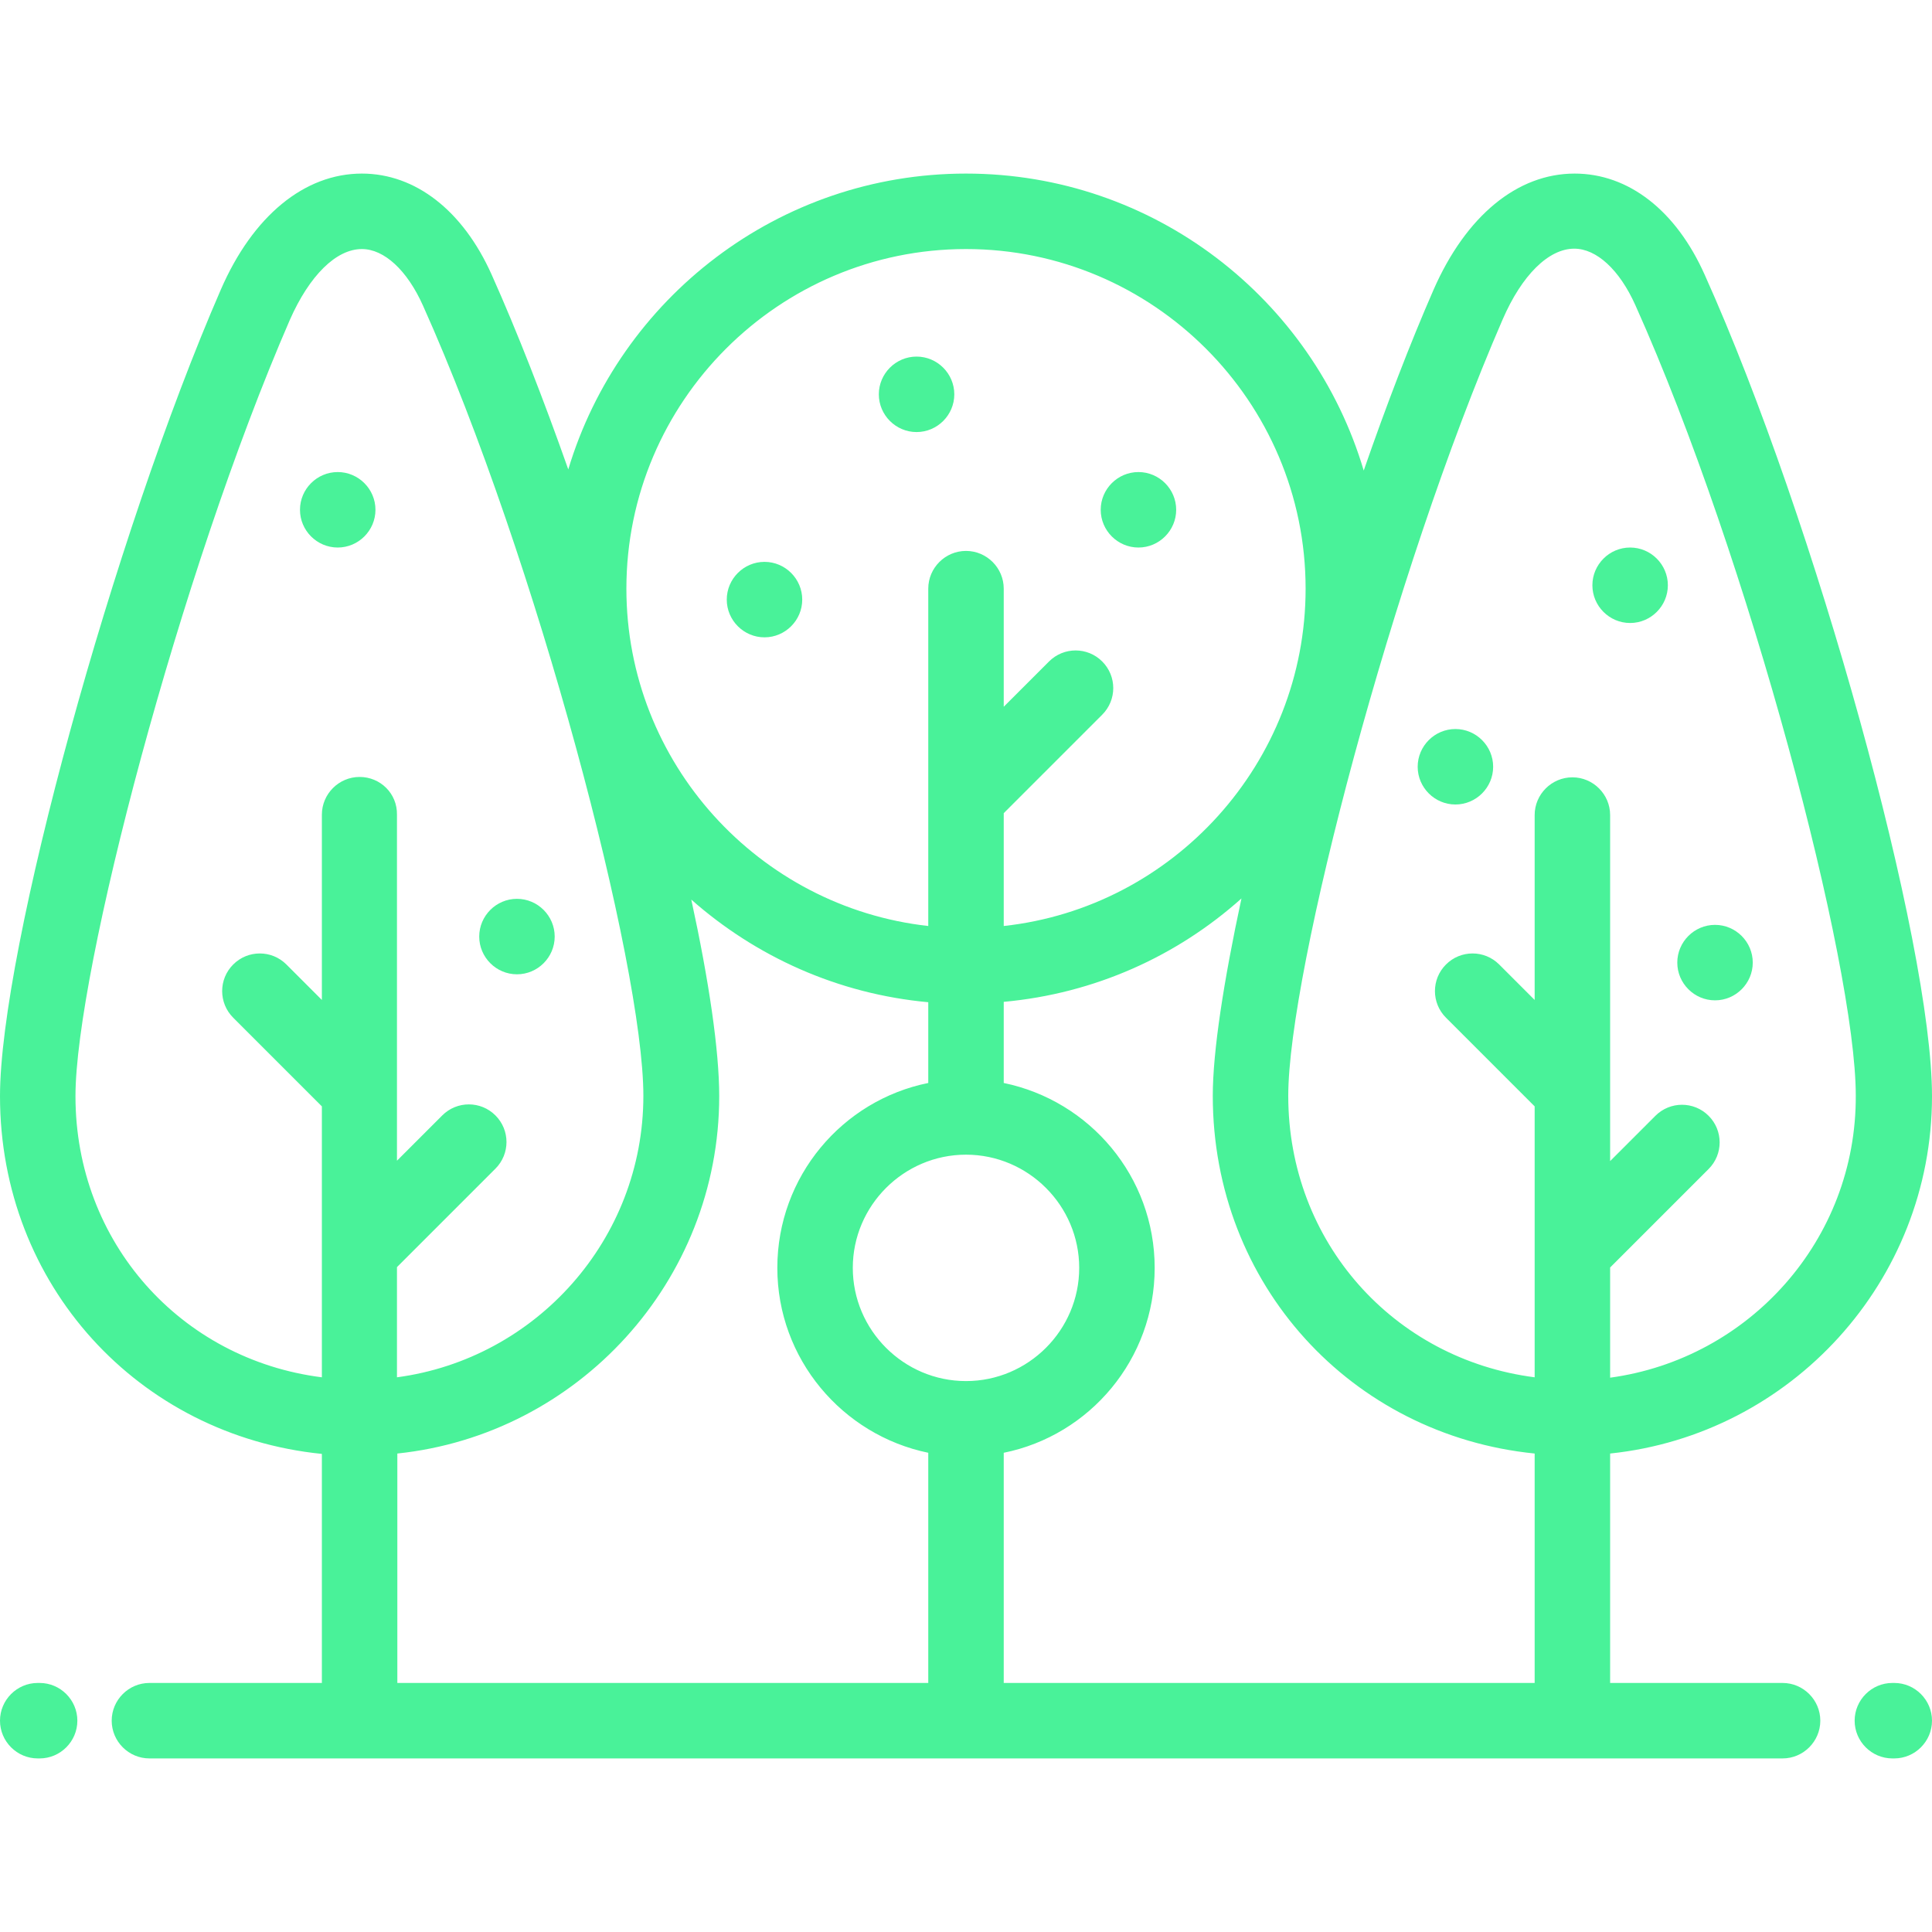 <?xml version="1.0" encoding="utf-8"?>
<!-- Generator: Adobe Illustrator 18.0.0, SVG Export Plug-In . SVG Version: 6.00 Build 0)  -->
<!DOCTYPE svg PUBLIC "-//W3C//DTD SVG 1.1//EN" "http://www.w3.org/Graphics/SVG/1.1/DTD/svg11.dtd">
<svg version="1.1" id="Capa_1" xmlns="http://www.w3.org/2000/svg" xmlns:xlink="http://www.w3.org/1999/xlink" x="0px" y="0px"
	 viewBox="0 0 512 512" enable-background="new 0 0 512 512" xml:space="preserve">
<g>
	<g>
		<g>
			<path fill="#49F299" d="M512,290.5c0-40.6-30.9-152.4-60.2-217.6C444.2,55.8,431.6,46,417.3,46c-15.2,0-28.8,11.2-37.4,30.8
				c-6.2,14.2-12.5,30.6-18.5,47.9C347.9,79.2,305.8,46,256,46c-49.7,0-91.8,33.1-105.4,78.4c-6.6-18.7-13.5-36.4-20.3-51.6
				C122.7,55.8,110.1,46,95.9,46C80.7,46,67,57.2,58.5,76.8C30.1,142.1,0,251.9,0,290.5c0,50,36.7,89.9,85.3,94.8V446H76l-36.4,0
				c0,0,0,0,0,0c-5.5,0-10,4.5-10,10c0,5.5,4.5,10,10,10l36.4,0c0,0,0,0,0,0h19.3c0,0,0,0,0,0c0,0,0,0,0,0l160.7,0c0,0,0,0,0,0
				s0,0,0,0l160.7,0c0,0,0,0,0,0c0,0,0,0,0,0h55.7c5.5,0,10-4.5,10-10s-4.5-10-10-10h-45.7v-60.8C474.6,380.2,512,339.6,512,290.5z
				 M256,66c49.6,0,90,40.4,90,90c0,46.2-35.1,84.5-80,89.4v-29.9l26.1-26.1c3.9-3.9,3.9-10.2,0-14.1c-3.9-3.9-10.2-3.9-14.1,0
				l-12,12V156c0-5.5-4.5-10-10-10c-5.5,0-10,4.5-10,10v89.4c-44.9-5-80-43.2-80-89.4C166,106.4,206.4,66,256,66z M95.3,205.9
				c-5.5,0-10,4.5-10,10v0V265l-9.4-9.4c-3.9-3.9-10.2-3.9-14.1,0c-3.9,3.9-3.9,10.2,0,14.1l23.5,23.5v71.8
				C48,360.3,20,329.3,20,290.5C20,257.6,47.6,152,76.8,84.8C82,73,89.1,66,95.9,66c5.9,0,12,5.6,16.2,15
				c30.1,67.1,58.4,174.8,58.4,209.4c0,38.1-28.5,69.7-65.3,74.6v-29.2l26.1-26.1c3.9-3.9,3.9-10.2,0-14.1c-3.9-3.9-10.2-3.9-14.1,0
				l-12,12v-91.7v0C105.3,210.3,100.8,205.9,95.3,205.9z M246,446l-140.7,0v-60.8c47.8-5,85.3-45.6,85.3-94.7
				c0-12.1-2.7-30.5-7.4-52.1c17.1,15.1,38.8,25,62.8,27.2V287c-22.8,4.6-40,24.8-40,49c0,24.1,17.2,44.3,40,49V446z M256,366
				c-16.5,0-30-13.5-30-30c0-16.5,13.5-30,30-30c16.5,0,30,13.5,30,30C286,352.5,272.5,366,256,366z M406.7,446H266v-61
				c22.8-4.6,40-24.8,40-49s-17.2-44.3-40-49v-21.5c24.1-2.2,45.9-12.1,63-27.4c-4.7,21.9-7.6,40.5-7.6,52.3
				c0,50,36.7,89.9,85.3,94.8V446z M426.7,365.1v-29.2l26.1-26.1c3.9-3.9,3.9-10.2,0-14.1c-3.9-3.9-10.2-3.9-14.1,0l-12,12v-91.7v0
				c0-5.5-4.5-10-10-10c-5.5,0-10,4.5-10,10v0V265l-9.4-9.4c-3.9-3.9-10.2-3.9-14.1,0c-3.9,3.9-3.9,10.2,0,14.1l23.5,23.5v71.8
				c-37.3-4.8-65.3-35.8-65.3-74.6c0-32.8,27.6-138.5,56.8-205.7c5.1-11.8,12.2-18.8,19-18.8c5.9,0,12,5.6,16.2,15
				c30.1,67.1,58.4,174.8,58.4,209.4C492,328.6,463.5,360.1,426.7,365.1z"/>
			<path fill="#49F299" d="M10.5,446H10c-5.5,0-10,4.5-10,10s4.5,10,10,10h0.5c5.5,0,10-4.5,10-10C20.5,450.5,16,446,10.5,446z"/>
			<path fill="#49F299" d="M502,446h-0.5c-5.5,0-10,4.5-10,10s4.5,10,10,10h0.5c5.5,0,10-4.5,10-10C512,450.5,507.5,446,502,446z"/>
			<path fill="#49F299" d="M301.7,145.1c5.5,0,10-4.5,10-10c0-5.5-4.5-10-10-10c-5.5,0-10,4.5-10,10
				C291.7,140.6,296.2,145.1,301.7,145.1z"/>
			<path fill="#49F299" d="M89.5,125.1c-5.5,0-10,4.5-10,10c0,5.5,4.5,10,10,10c5.5,0,10-4.5,10-10C99.5,129.6,95,125.1,89.5,125.1z
				"/>
			<path fill="#49F299" d="M385.7,193.2c-5.5,0-10,4.5-10,10c0,5.5,4.5,10,10,10c5.5,0,10-4.5,10-10
				C395.7,197.7,391.2,193.2,385.7,193.2z"/>
			<path fill="#49F299" d="M242.9,114.5c5.5,0,10-4.5,10-10c0-5.5-4.5-10-10-10c-5.5,0-10,4.5-10,10
				C232.9,110,237.4,114.5,242.9,114.5z"/>
			<path fill="#49F299" d="M202.6,168.9c5.5,0,10-4.5,10-10c0-5.5-4.5-10-10-10c-5.5,0-10,4.5-10,10
				C192.6,164.4,197.1,168.9,202.6,168.9z"/>
			<path fill="#49F299" d="M454.5,245.1c-5.5,0-10,4.5-10,10s4.5,10,10,10c5.5,0,10-4.5,10-10S460,245.1,454.5,245.1z"/>
			<path fill="#49F299" d="M137,258.2c5.5,0,10-4.5,10-10c0-5.5-4.5-10-10-10s-10,4.5-10,10C127,253.7,131.5,258.2,137,258.2z"/>
			<path fill="#49F299" d="M432,145.1c-5.5,0-10,4.5-10,10c0,5.5,4.5,10,10,10c5.5,0,10-4.5,10-10C442,149.6,437.5,145.1,432,145.1z
				"/>
		</g>
	</g>
</g>
</svg>
